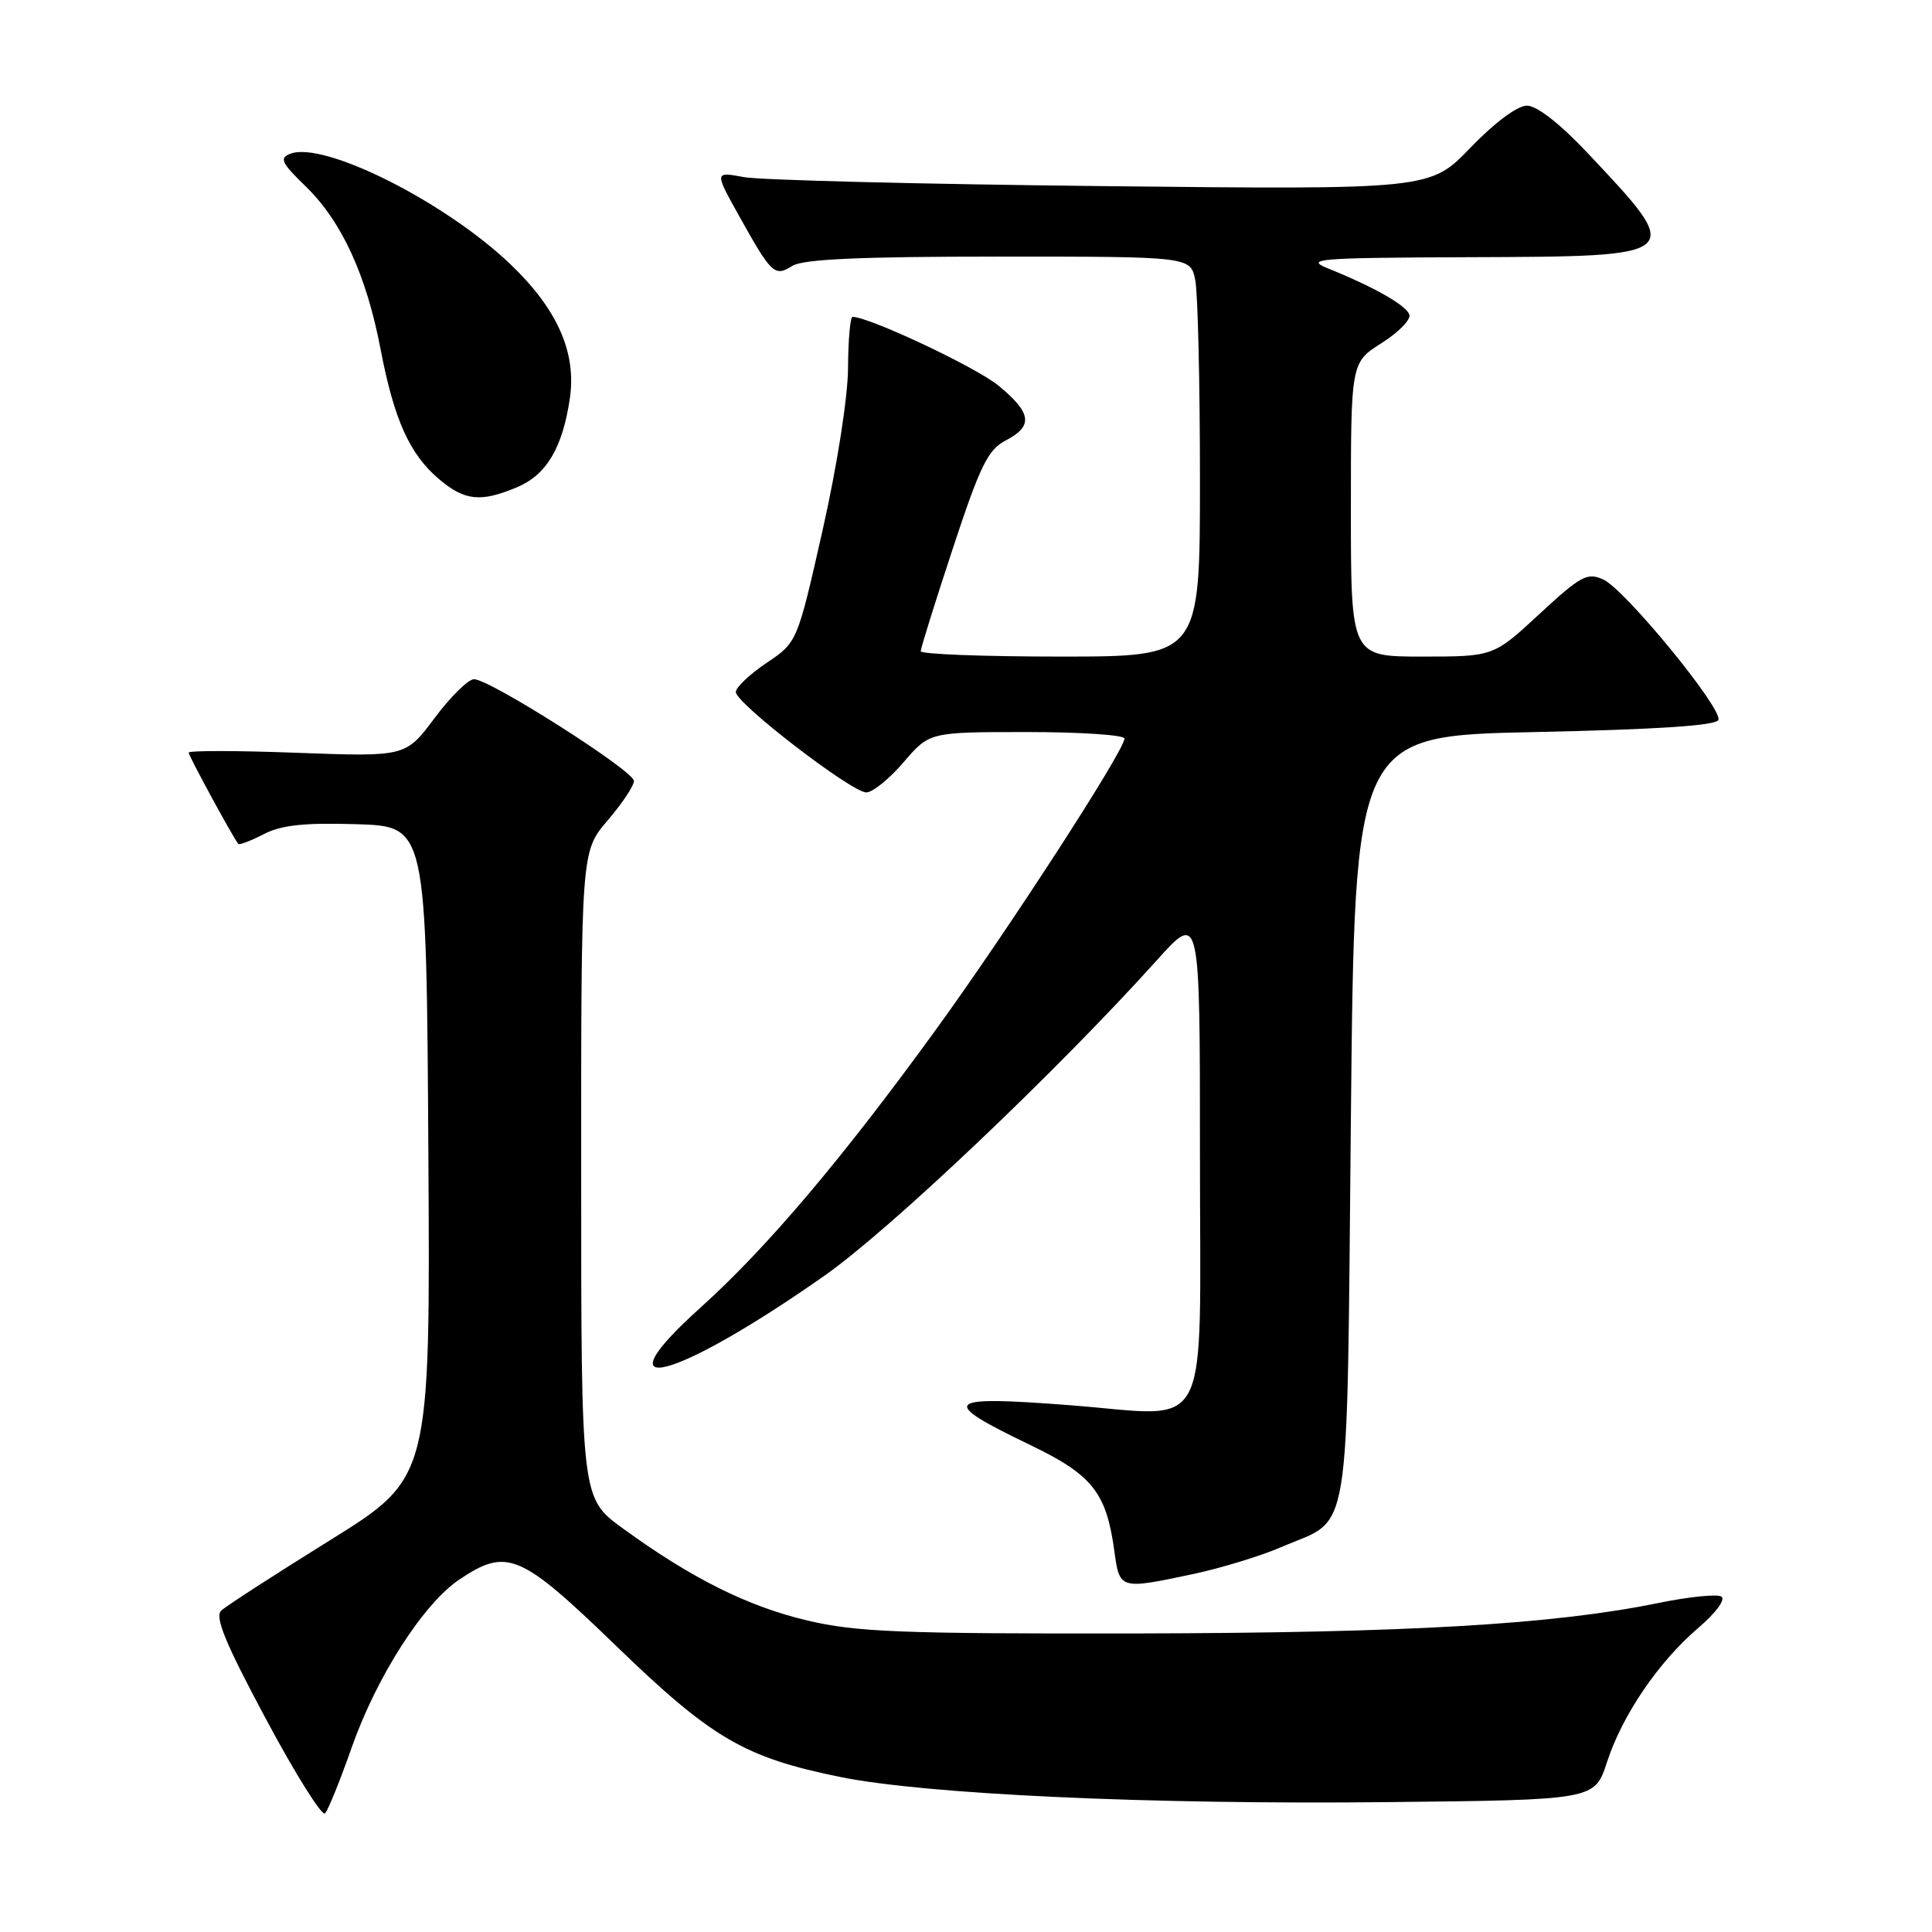<?xml version="1.0" encoding="UTF-8" standalone="no"?>
<!DOCTYPE svg PUBLIC "-//W3C//DTD SVG 1.1//EN" "http://www.w3.org/Graphics/SVG/1.1/DTD/svg11.dtd" >
<svg xmlns="http://www.w3.org/2000/svg" xmlns:xlink="http://www.w3.org/1999/xlink" version="1.1" viewBox="0 0 256 256">
 <g >
 <path fill="currentColor"
d=" M 46.61 231.53 C 49.92 222.13 56.13 212.45 60.90 209.27 C 67.19 205.07 68.94 205.81 81.62 218.07 C 94.32 230.35 98.62 232.87 111.34 235.46 C 122.66 237.76 152.36 239.13 183.90 238.79 C 211.30 238.50 211.30 238.50 212.93 233.50 C 214.97 227.25 219.74 220.23 225.05 215.69 C 227.38 213.70 228.68 211.92 228.09 211.55 C 227.51 211.20 223.77 211.58 219.77 212.40 C 205.86 215.25 186.60 216.37 150.50 216.44 C 119.41 216.49 113.48 216.26 107.00 214.73 C 99.09 212.87 91.59 209.12 82.50 202.50 C 77.01 198.50 77.01 198.50 77.01 155.66 C 77.00 112.82 77.00 112.82 80.50 108.73 C 82.43 106.48 84.00 104.12 84.00 103.48 C 84.00 102.15 64.91 90.00 62.81 90.00 C 62.05 90.00 59.70 92.31 57.59 95.14 C 53.75 100.28 53.75 100.28 39.37 99.75 C 31.47 99.45 25.00 99.44 25.00 99.73 C 25.00 100.16 30.73 110.71 31.57 111.82 C 31.70 112.00 33.22 111.42 34.93 110.54 C 37.28 109.32 40.30 109.00 47.27 109.21 C 56.50 109.50 56.50 109.50 56.76 152.66 C 57.02 195.82 57.02 195.82 43.76 204.07 C 36.47 208.60 29.97 212.80 29.32 213.41 C 28.42 214.23 29.85 217.72 35.24 227.78 C 39.14 235.08 42.67 240.71 43.07 240.28 C 43.48 239.85 45.07 235.91 46.61 231.53 Z  M 158.14 208.56 C 161.79 207.78 167.05 206.18 169.82 204.98 C 179.17 200.96 178.43 205.54 179.00 148.15 C 179.50 97.50 179.50 97.50 203.42 97.00 C 219.59 96.66 227.45 96.14 227.70 95.39 C 228.22 93.83 215.32 78.10 212.45 76.79 C 210.32 75.82 209.46 76.29 203.98 81.36 C 197.89 87.00 197.89 87.00 188.44 87.00 C 179.00 87.00 179.00 87.00 179.00 67.51 C 179.00 48.03 179.00 48.03 183.07 45.46 C 185.30 44.05 186.96 42.35 186.75 41.70 C 186.35 40.46 182.11 38.05 176.00 35.58 C 172.82 34.29 174.52 34.16 194.63 34.08 C 223.39 33.98 223.33 34.03 210.34 20.25 C 206.71 16.39 203.64 14.00 202.33 14.00 C 201.06 14.00 198.05 16.24 194.85 19.56 C 189.50 25.13 189.50 25.13 146.00 24.66 C 122.08 24.40 100.74 23.87 98.58 23.47 C 94.66 22.74 94.66 22.74 97.94 28.62 C 102.25 36.35 102.64 36.71 105.01 35.22 C 106.43 34.34 114.06 34.00 132.36 34.00 C 157.75 34.00 157.75 34.00 158.38 37.12 C 158.72 38.84 159.00 50.77 159.00 63.62 C 159.00 87.00 159.00 87.00 140.50 87.00 C 130.32 87.00 122.00 86.68 122.00 86.29 C 122.00 85.90 123.91 79.78 126.25 72.69 C 129.86 61.73 130.91 59.58 133.25 58.37 C 136.94 56.46 136.71 54.73 132.32 51.11 C 129.35 48.66 115.14 41.97 112.96 41.99 C 112.66 42.00 112.39 45.04 112.37 48.75 C 112.35 52.64 110.91 61.78 108.99 70.30 C 105.64 85.11 105.64 85.11 101.57 87.84 C 99.33 89.35 97.50 91.08 97.50 91.70 C 97.50 93.19 112.85 105.00 114.79 105.00 C 115.62 105.00 117.85 103.20 119.73 101.00 C 123.16 97.00 123.16 97.00 136.08 97.00 C 143.19 97.00 149.00 97.39 149.00 97.86 C 149.00 99.44 133.52 123.34 123.98 136.48 C 111.47 153.71 101.60 165.36 92.76 173.32 C 79.04 185.68 89.37 182.99 109.27 169.02 C 117.97 162.91 140.14 141.86 153.33 127.19 C 159.00 120.89 159.00 120.89 159.00 152.96 C 159.00 191.14 160.79 187.67 141.92 186.21 C 124.97 184.90 124.27 185.58 136.51 191.47 C 144.74 195.43 146.60 197.77 147.65 205.48 C 148.36 210.64 148.33 210.64 158.14 208.56 Z  M 68.47 64.58 C 72.39 62.94 74.52 59.40 75.50 52.85 C 76.42 46.73 73.87 40.97 67.62 35.00 C 58.96 26.73 42.91 18.67 38.48 20.37 C 36.98 20.94 37.27 21.56 40.51 24.70 C 45.28 29.34 48.55 36.45 50.43 46.28 C 52.22 55.63 54.29 60.22 58.20 63.51 C 61.58 66.36 63.68 66.58 68.47 64.58 Z "/>
</g>
</svg>